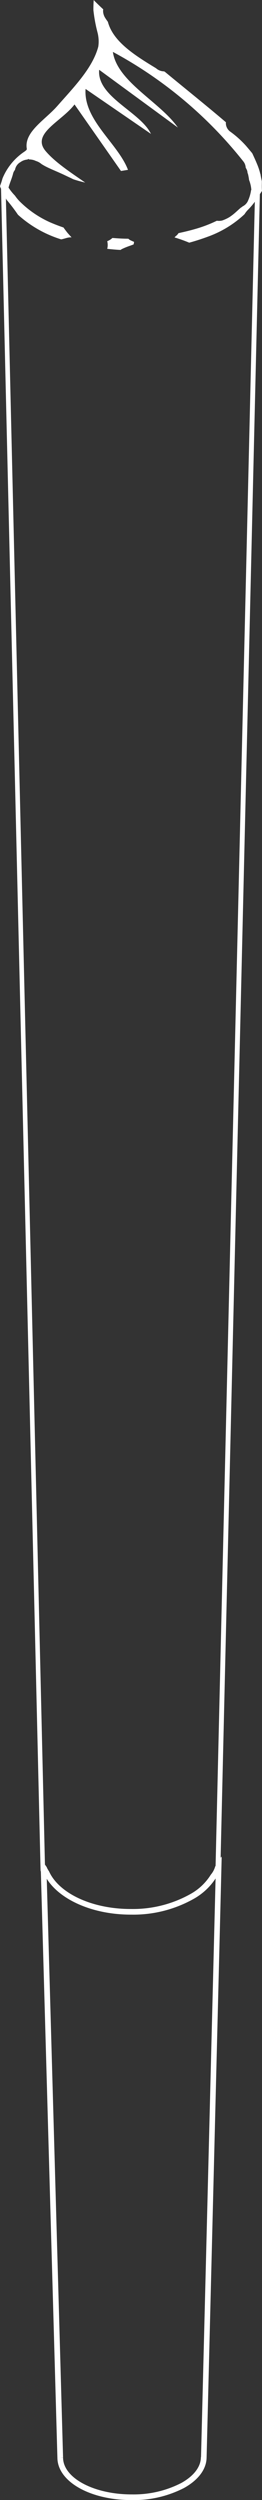 <?xml version="1.0" encoding="UTF-8"?>
<svg id="Layer_1" data-name="Layer 1" xmlns="http://www.w3.org/2000/svg" viewBox="0 0 55.09 523.74">
  <rect x="0" y="0" width="55.09" height="523.74" fill="#333333" stroke="none"/>
  <defs>
    <style>
      .cls-1 {
        fill: #fff;
        stroke-width: 0px;
      }
    </style>
  </defs>
  <path id="Path_3162" data-name="Path 3162" class="cls-1" d="m46.59,389.14c0-.07-.01-.14-.02-.22-.06.1-.12.19-.18.28L54.64,40.68c.15-.24.31-.46.45-.7v-.02h0c-.01-.12-.03-.24-.03-.36-.02-.44-.01-.88,0-1.31v-.33c-.12-.51-.23-1.01-.3-1.53l-.02.04c-.17-.72-.4-1.42-.69-2.1-.31-.76-.66-1.51-1.01-2.26-.44-.53-.88-1.06-1.33-1.58-1.02-1.13-2.15-2.14-3.39-3.02-.52-.42-.83-1.05-.83-1.72,0-.06,0-.11.02-.17-4.07-3.47-8.37-6.89-12.81-10.55h.01c-.07-.04-.14-.08-.21-.12-.63,0-1.23-.24-1.7-.66-4.64-2.8-9.03-5.62-10.12-9.72-.22-.3-.43-.6-.62-.91-.25-.43-.39-.92-.39-1.42.01-.1.02-.19.04-.28-.68-.63-1.35-1.28-2.01-1.94-.04.7-.07,1.41-.06,2.12.17,1.54.45,3.07.84,4.57.27.99.34,2.03.19,3.05-1.18,4.48-5.1,8.46-8.64,12.47-2.57,2.92-7.03,5.41-6.39,8.97.03.18-.26.39-.48.55-2.07,1.37-3.68,3.33-4.63,5.62-.14.52-.31,1.03-.5,1.53,0,.05,0,.09,0,.14,0,.03,0,.06-.01.08.08.14.14.29.2.44l8.31,352.28c0,.08.02.15.06.22l3.48,122.82c.03,4.99,6.87,8.87,15.61,8.87h.11c3.8.06,7.57-.82,10.95-2.56,2.98-1.67,4.64-3.9,4.7-6.3h0l3.17-125.71h0v-.02M14.02,48.56c-.23-.29-.46-.59-.67-.9-.97-.33-1.94-.7-2.9-1.12-2.28-1.03-4.37-2.45-6.16-4.2-.43-.41-.81-.87-1.15-1.36-.51-.52-.96-1.08-1.35-1.69.27-.99.72-1.94.96-2.93.07-.28.21-.55.4-.77.12-.69.54-1.29,1.15-1.63.44-.32.97-.51,1.52-.54.02-.05.04-.1.05-.15.09.05.18.09.28.13.48,0,.96.11,1.39.32.37.11.73.29,1.04.53.08.06.16.12.24.18.22.13.44.26.66.38.47.25.96.47,1.45.69.96.42,1.93.83,2.86,1.28.49.24,1,.46,1.49.71.11.05.16.07.18.08.06.02.12.04.18.06.28.09.57.18.86.26.47.13.94.25,1.42.36-3.2-2.21-6.34-4.27-8.31-6.58-3.13-3.67,3.34-6.2,6.06-9.79l9.77,13.94,1.47-.24c-2.1-5.53-9.39-10.42-8.92-16.95l13.75,9.42c-2.22-4.63-11.41-7.75-10.89-13.43l16.55,12.1c-3.75-5.38-12.77-9.58-13.67-15.85,10.61,5.7,19.95,13.51,27.44,22.95.3.37.47.83.49,1.3.06.09.11.18.15.28.14.23.22.5.23.77.05.17.13.34.16.52.07.33.13.67.17,1.01.06.17.13.34.18.51.16.51.26,1.04.3,1.57-.02.02-.04.05-.06.07-.11.82-.36,1.62-.72,2.37-.24.45-.61.8-1.06,1.02-.12.11-.25.2-.39.28-.38.32-.74.67-1.12,1-.39.35-.81.67-1.25.96-.48.29-.98.52-1.51.71-.37.09-.76.11-1.14.05-1.46.71-2.98,1.29-4.54,1.73-1.17.34-2.35.62-3.52.87-.03.04-.05.08-.08.11-.13.19-.29.36-.47.49-.1.09-.2.19-.29.3,1.05.31,2.08.68,3.09,1.1,1.28-.35,2.56-.76,3.84-1.23,2.89-1.03,5.54-2.63,7.78-4.73.21-.34.46-.66.74-.94.52-.52,1-1.09,1.43-1.68l-8.25,348.62s-.06.1-.09.15c-.18.63-.49,1.21-.92,1.71,0,0,0,.01-.01.02-1.01,1.6-2.39,2.94-4.03,3.89-3.87,2.22-8.27,3.34-12.73,3.27-8.29.02-15.22-3.34-17.25-7.91-.2-.28-.37-.58-.5-.9-.12-.16-.23-.33-.35-.49L1.24,41.57c.04.09.1.17.13.26.86,1.01,1.66,2.06,2.41,3.16,2.62,2.36,5.72,4.12,9.09,5.16.44-.09.86-.23,1.29-.34.29-.07.59-.1.89-.08-.35-.38-.71-.76-1.03-1.16m28.22,466.18h0c0,2-1.45,3.92-4.09,5.4-3.21,1.65-6.77,2.47-10.37,2.41h-.1c-7.94,0-14.4-3.44-14.42-7.7h-.6l.6-.02-3.43-121.25c2.77,4.4,9.64,7.51,17.67,7.51h.12c4.68.08,9.29-1.11,13.35-3.44,1.75-1.03,3.25-2.44,4.36-4.14l-3.06,121.23Z"/>
  <path id="Path_3163" data-name="Path 3163" class="cls-1" d="m25.37,52.35c.07-.06.15-.11.23-.16.56-.27,1.13-.5,1.72-.7.23-.08.46-.17.69-.25.03-.01.05-.03.08-.04.04-.17.07-.35.1-.53-.29-.12-.57-.24-.85-.38-.13-.08-.25-.18-.36-.28-1.11,0-2.23-.07-3.34-.16-.32.3-.69.52-1.09.68.13.52.13,1.08,0,1.6.94.1,1.89.19,2.83.23"/>
</svg>